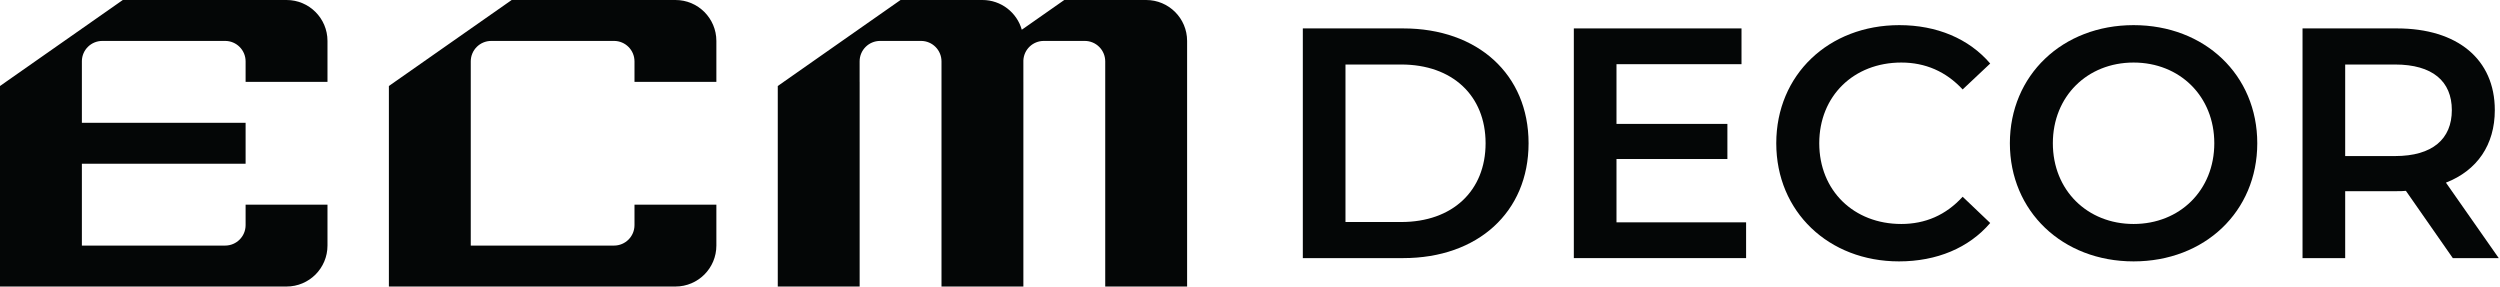 <svg width="1334" height="153" viewBox="0 0 1334 153" fill="none" xmlns="http://www.w3.org/2000/svg">
<path d="M747.712 118.465C775.027 118.465 792.712 101.832 792.712 76.444C792.712 51.056 775.027 34.423 747.712 34.423H717.949V118.465H747.712ZM695.187 15.163H748.764C788.509 15.163 815.648 39.675 815.648 76.444C815.648 113.213 788.509 137.725 748.764 137.725H695.187V15.163Z" fill="#040606"/>
<path d="M931.718 118.64V137.725H839.795V15.163H929.266V34.248H862.559V66.115H921.738V84.849H862.559V118.64H931.718Z" fill="#040606"/>
<path d="M947.816 76.444C947.816 39.851 975.831 13.412 1013.47 13.412C1033.43 13.412 1050.59 20.591 1061.97 33.897L1047.27 47.729C1038.34 38.1 1027.31 33.372 1014.53 33.372C989.136 33.372 970.753 51.232 970.753 76.444C970.753 101.657 989.136 119.516 1014.53 119.516C1027.31 119.516 1038.34 114.789 1047.27 104.983L1061.97 118.991C1050.59 132.297 1033.43 139.476 1013.3 139.476C975.831 139.476 947.816 113.037 947.816 76.444Z" fill="#040606"/>
<path d="M1181.55 76.444C1181.55 51.405 1163.16 33.372 1138.47 33.372C1113.79 33.372 1095.4 51.405 1095.4 76.444C1095.4 101.483 1113.79 119.516 1138.47 119.516C1163.16 119.516 1181.55 101.483 1181.55 76.444ZM1072.47 76.444C1072.47 40.2 1100.48 13.412 1138.47 13.412C1176.47 13.412 1204.48 40.025 1204.48 76.444C1204.48 112.863 1176.47 139.476 1138.47 139.476C1100.48 139.476 1072.47 112.688 1072.47 76.444Z" fill="#040606"/>
<path d="M1278.01 34.423H1251.39V83.273H1278.01C1297.97 83.273 1308.3 74.168 1308.3 58.76C1308.3 43.352 1297.97 34.423 1278.01 34.423ZM1308.82 137.725L1283.79 101.832C1282.21 102.008 1280.63 102.008 1279.06 102.008H1251.39V137.725H1228.63V15.163H1279.06C1311.27 15.163 1331.23 31.623 1331.23 58.76C1331.23 77.32 1321.78 90.977 1305.15 97.455L1333.33 137.725H1308.82Z" fill="#040606"/>
<path d="M546.073 32.194V43.675H546.059V32.394C546.059 32.318 546.059 32.255 546.073 32.194Z" fill="#040606"/>
<path d="M633.439 21.837V152.892H589.748V32.764C589.748 26.723 584.863 21.837 578.837 21.837H556.969C551.113 21.837 546.351 26.415 546.073 32.193C546.059 32.255 546.059 32.317 546.059 32.393V43.675H546.073V152.892H502.383V32.764C502.383 26.723 497.497 21.837 491.472 21.837H469.62C463.579 21.837 458.693 26.723 458.693 32.748V43.675H458.708V152.892H415.019V45.895L418.177 43.675L458.693 15.288L480.531 0H524.236C534.207 0 542.637 6.704 545.225 15.859L546.059 15.288L567.896 0H611.585C623.652 0 633.439 9.771 633.439 21.837Z" fill="#040606"/>
<path d="M338.564 43.675V32.764C338.564 26.723 333.679 21.837 327.653 21.837H262.125C256.084 21.837 251.199 26.723 251.199 32.748V131.04H327.637C333.679 131.04 338.564 126.155 338.564 120.129V109.203H382.255V131.04C382.255 143.107 372.484 152.892 360.417 152.892H207.509V45.895L210.668 43.675L251.199 15.288L273.037 0H360.417C366.459 0 371.913 2.435 375.859 6.396C379.804 10.341 382.255 15.812 382.255 21.837V43.675H338.564Z" fill="#040606"/>
<path d="M230.948 43.672L230.933 43.688Z" fill="#040606"/>
<path d="M131.055 43.675V32.764C131.055 26.723 126.17 21.837 120.144 21.837H54.601C48.653 21.837 43.829 26.568 43.69 32.471V65.512H131.055V87.365H43.69V131.04H120.129C126.17 131.04 131.055 126.155 131.055 120.129V109.203H174.745V131.04C174.745 137.065 172.295 142.536 168.349 146.497C164.389 150.443 158.933 152.892 152.908 152.892H0V45.895L3.159 43.675L43.69 15.288L65.528 0H152.908C158.933 0 164.389 2.435 168.349 6.396C172.295 10.341 174.745 15.812 174.745 21.837V43.675H131.055Z" fill="#040606"/>
</svg>
